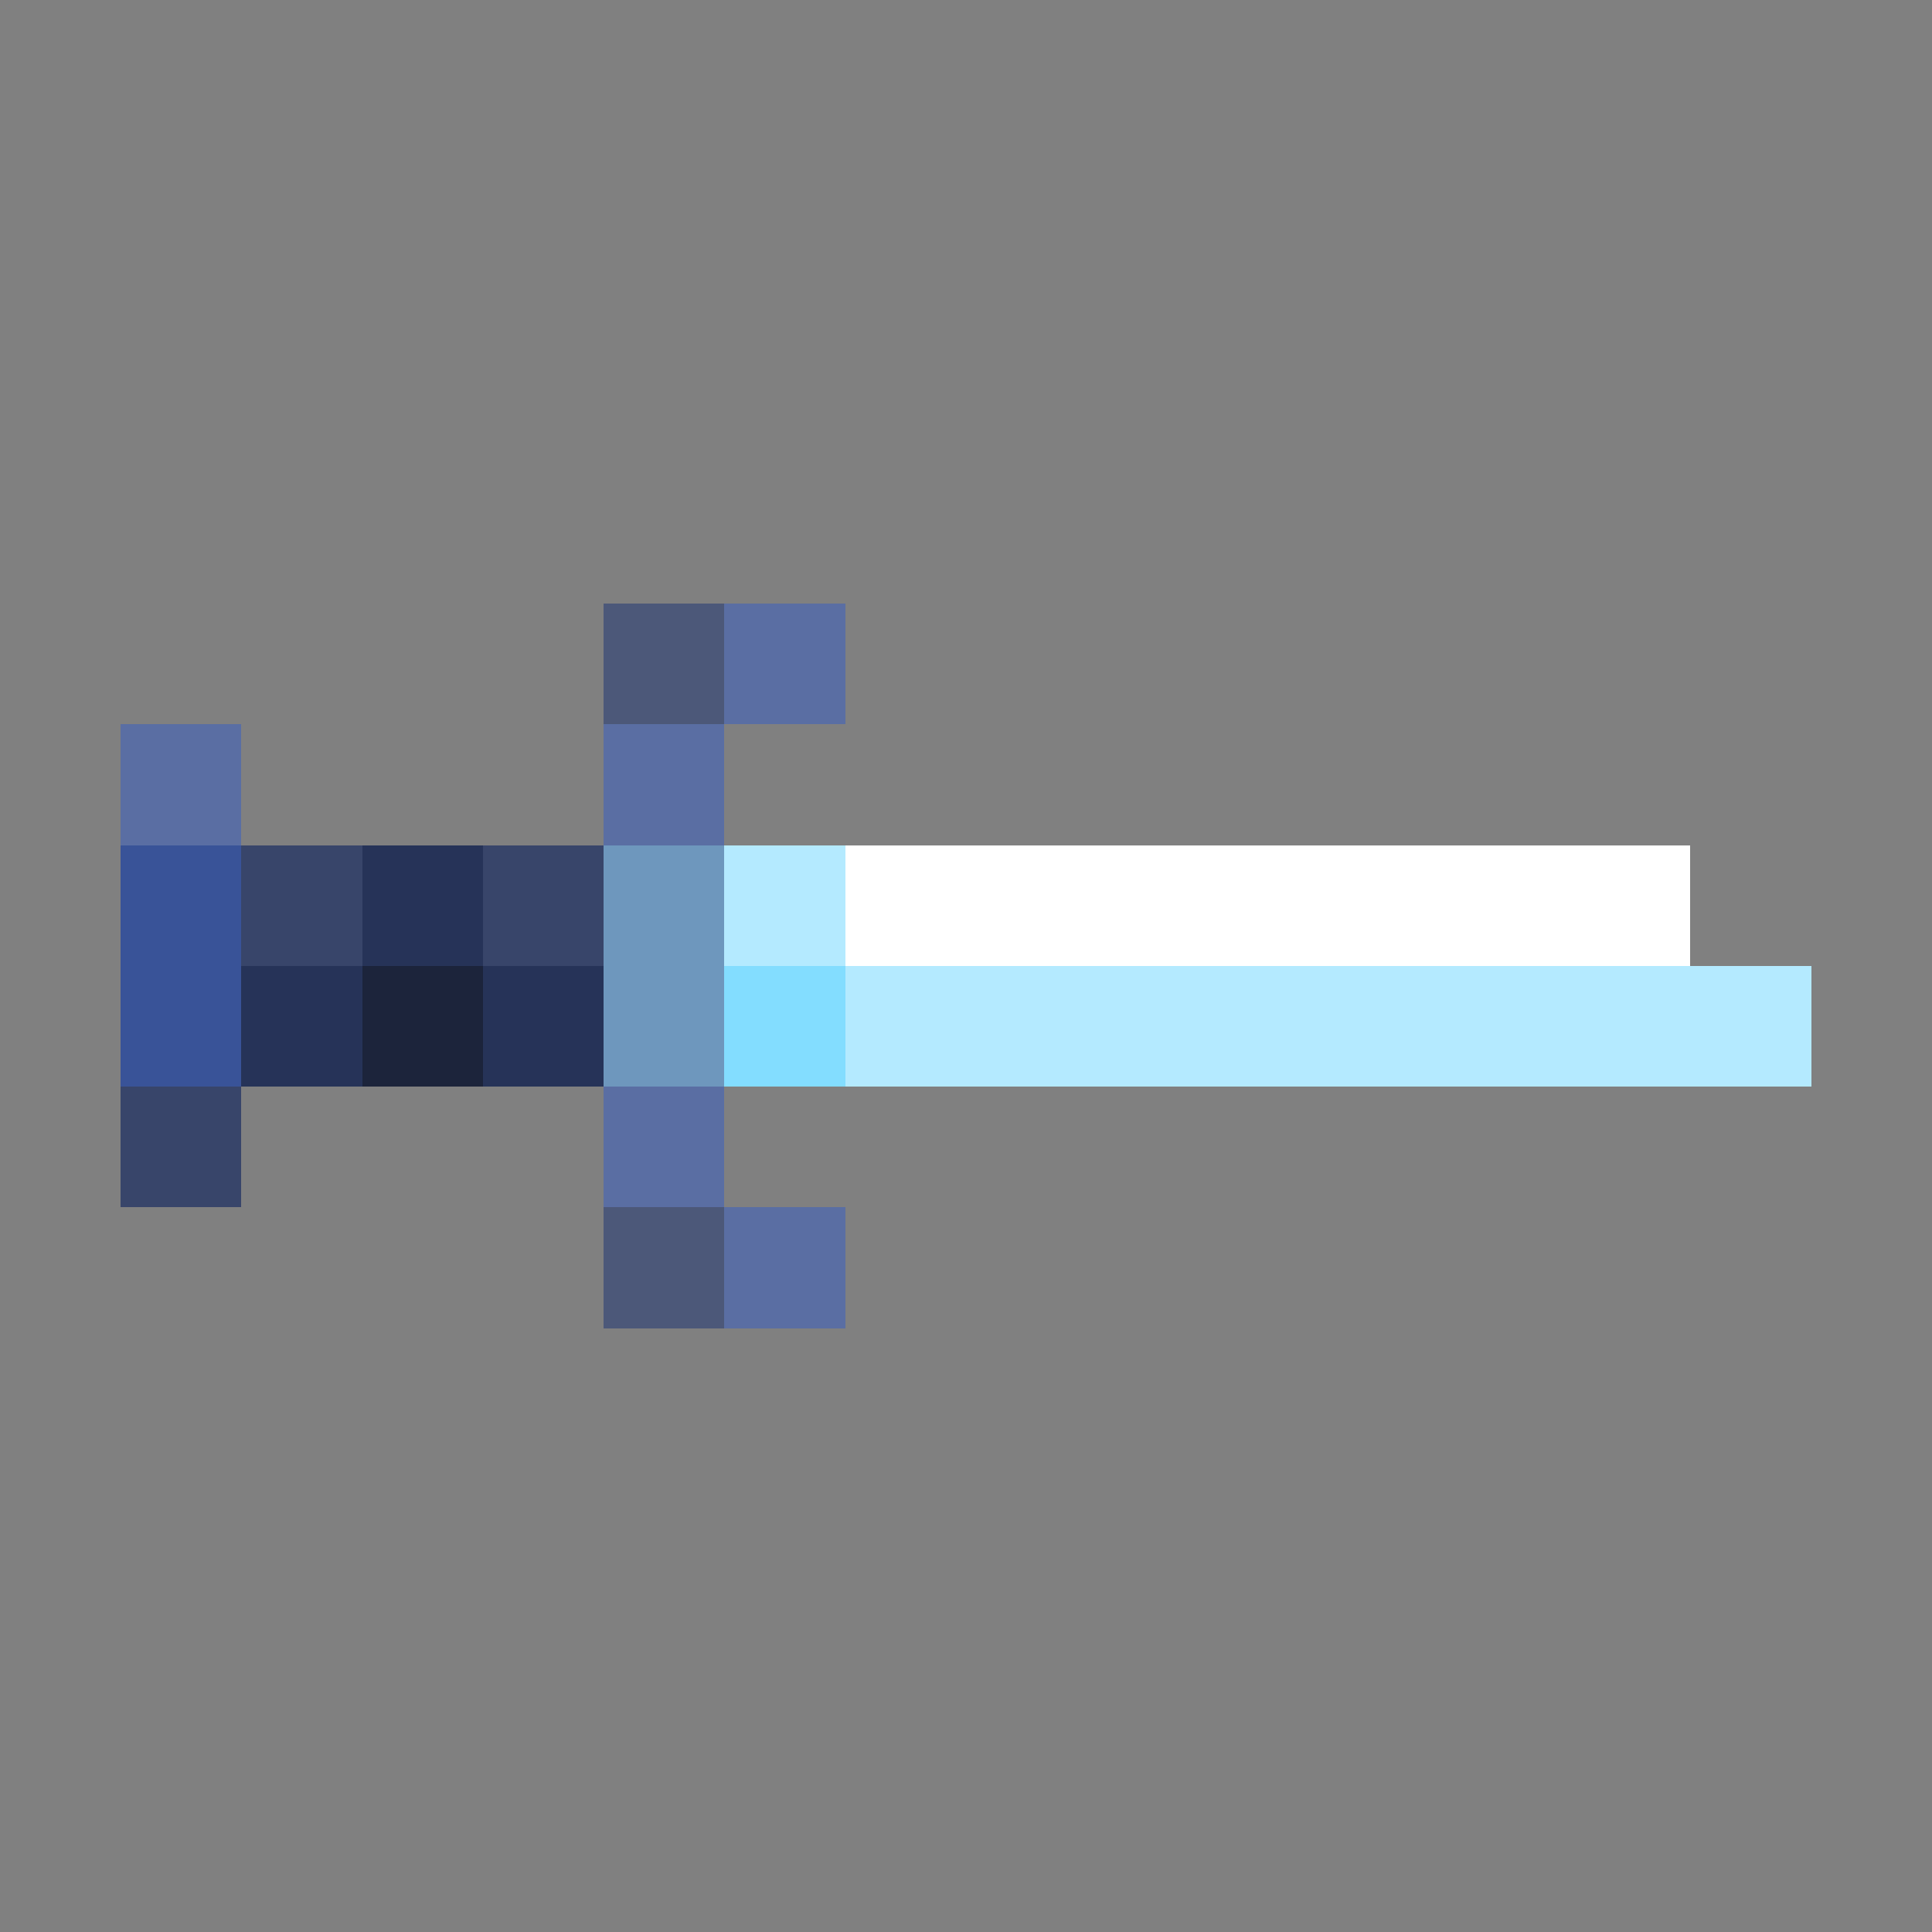 <svg xmlns="http://www.w3.org/2000/svg" shape-rendering="crispEdges" viewBox="0 -0.5 16 16"><rect x="0" y="-0.5" width="16" height="16" fill="#808080" stroke="none"/><path stroke="#4c5879" d="M5 5h1m-1 5h1"/><path stroke="#5a6ea3" d="M6 5h1M1 6h1m3 0h1M5 9h1m0 1h1"/><path stroke="#395398" d="M1 7h1M1 8h1"/><path stroke="#38456a" d="M2 7h1m1 0h1M1 9h1"/><path stroke="#263358" d="M3 7h1M2 8h1m1 0h1"/><path stroke="#6e97bd" d="M5 7h1M5 8h1"/><path stroke="#b4eaff" d="M6 7h1m0 1h8"/><path stroke="#fff" d="M7 7h7"/><path stroke="#1c243b" d="M3 8h1"/><path stroke="#83ddff" d="M6 8h1"/></svg>